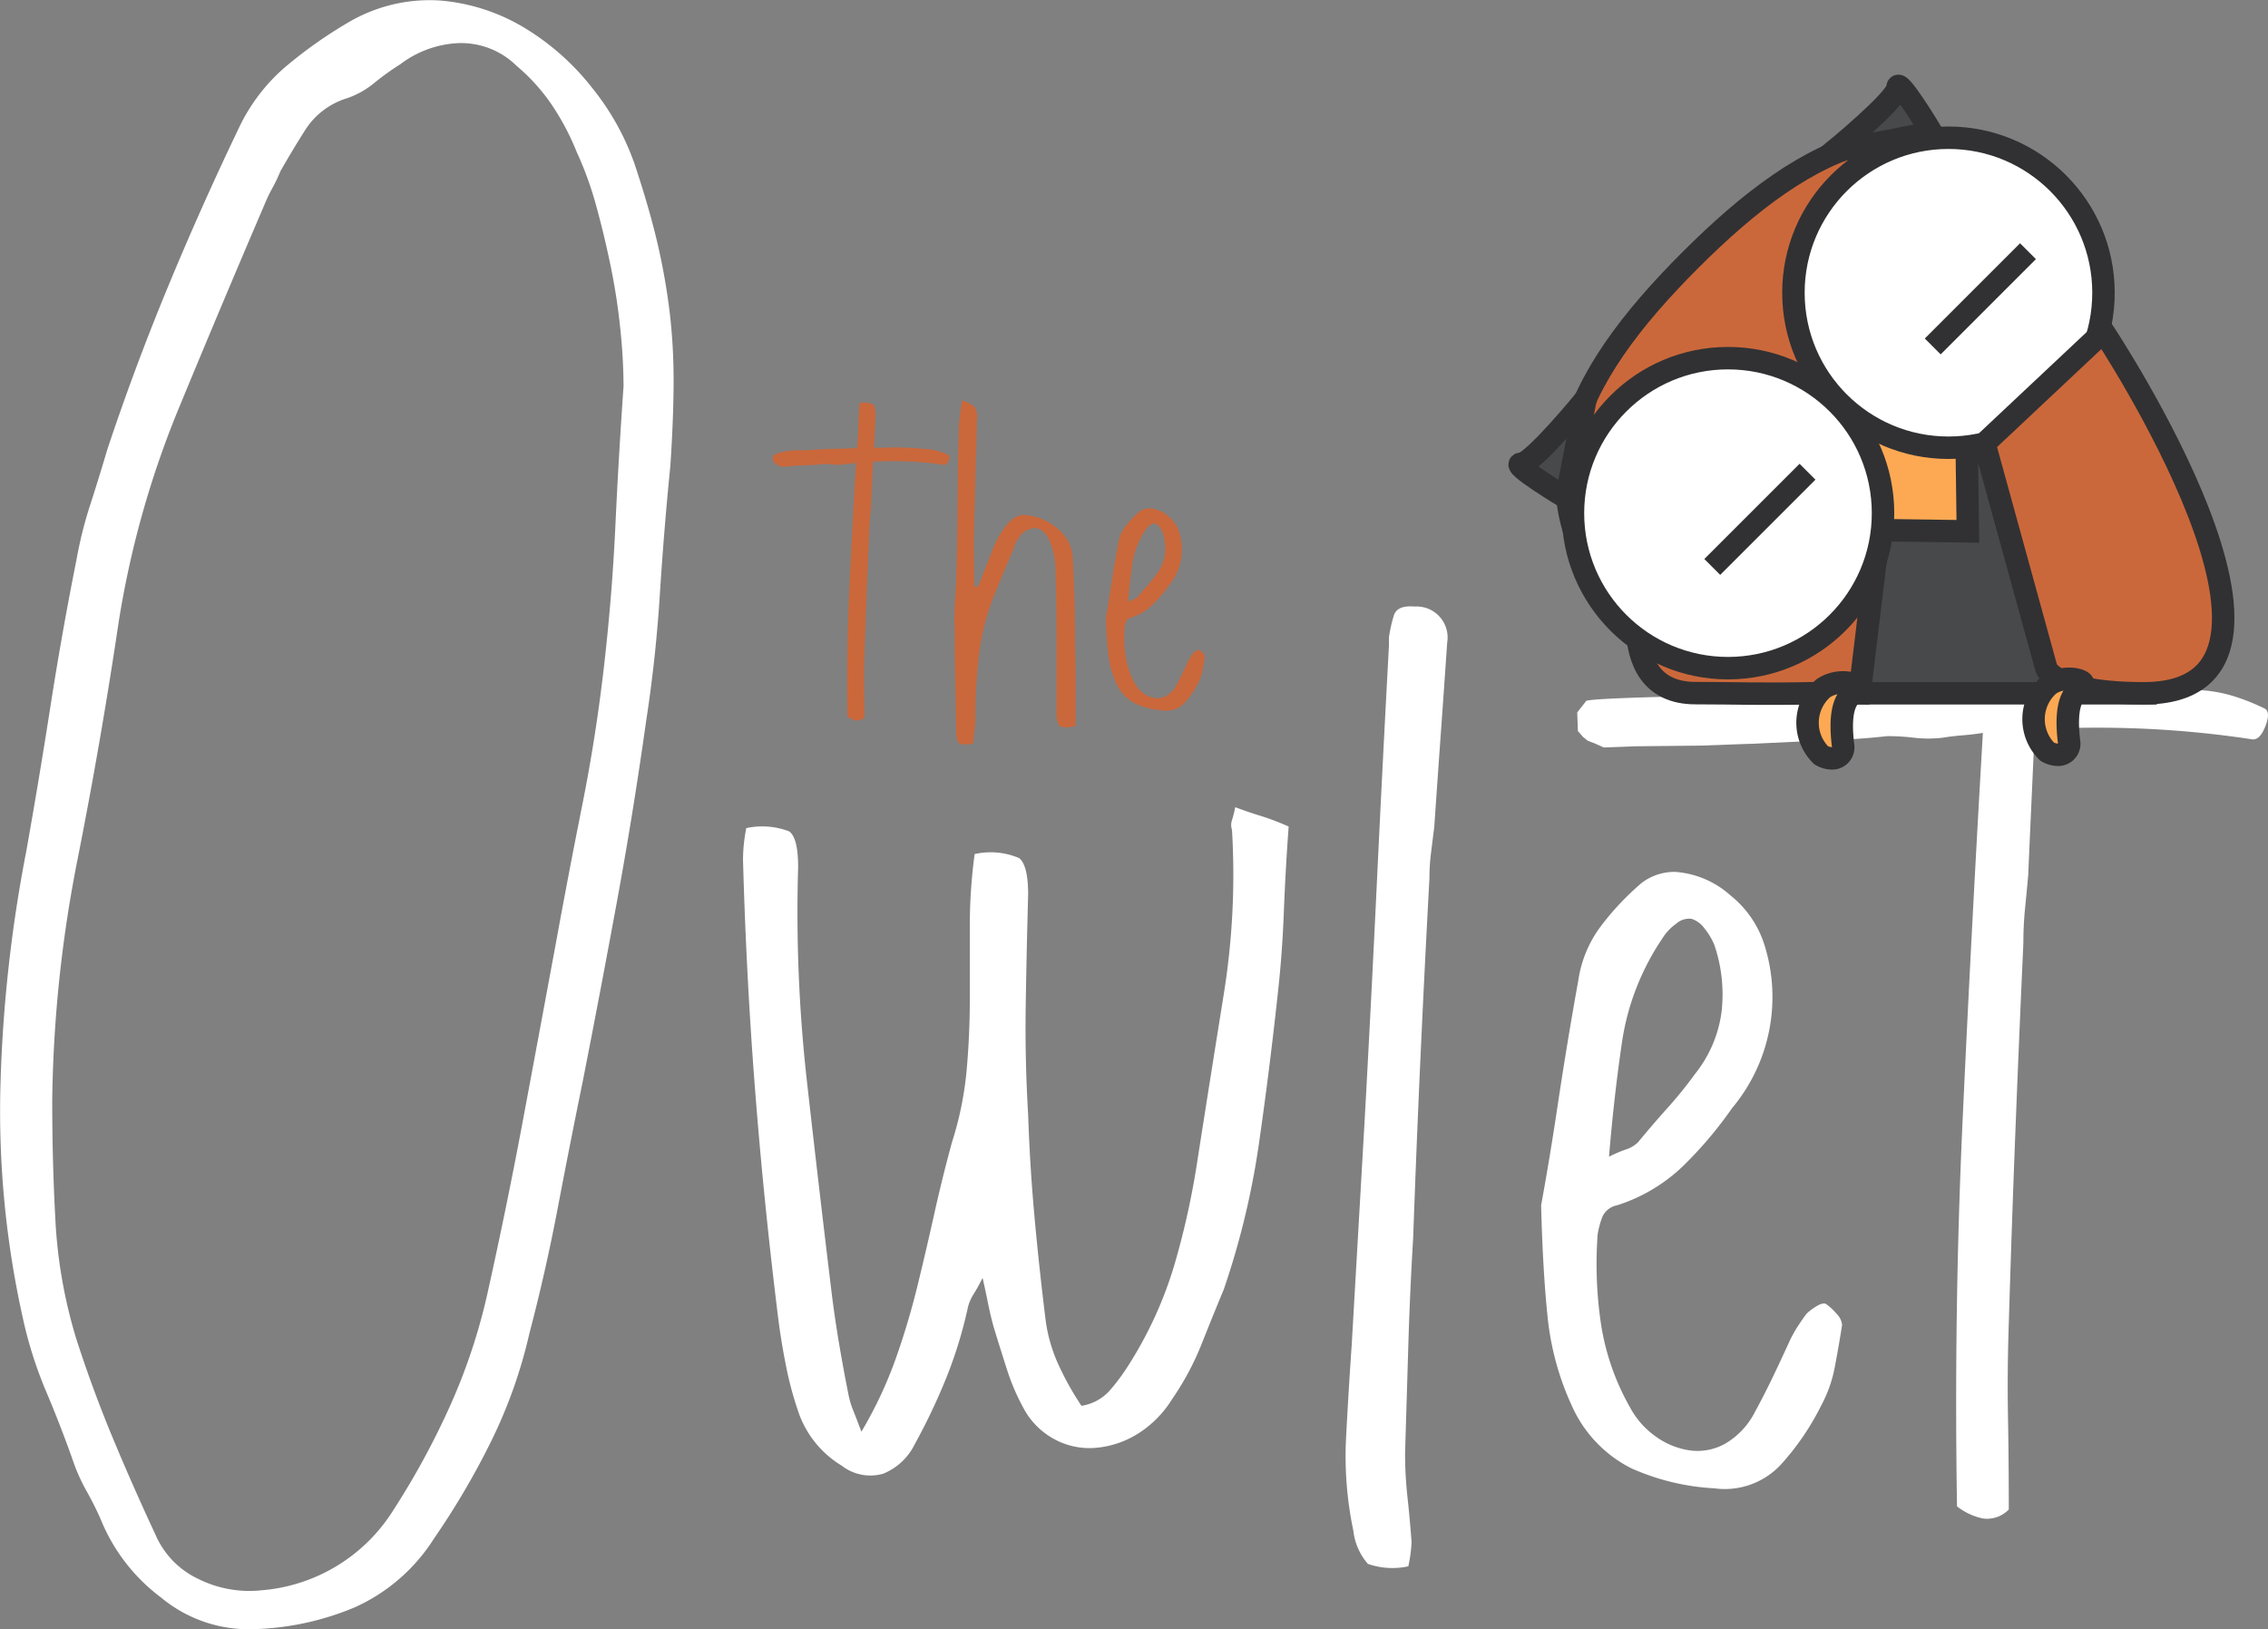 <svg xmlns="http://www.w3.org/2000/svg" width="101" height="72.571" viewBox="0 0 101 72.571">
  <rect x="0" y="0" width="101" height="72.571" fill="#808080" stroke="none"/>
  <g id="Group_5" data-name="Group 5" transform="translate(-132.779 -313.175)">
    <g id="Group_1" data-name="Group 1" transform="translate(167.19 331)">
      <path id="Path_1" data-name="Path 1" d="M250.44,372.729c.063.032.067.118.012.26s-.123.2-.2.189a14.993,14.993,0,0,0-1.571-.154,15.44,15.44,0,0,0-1.595.012q-.024.544-.047,1.063t-.048,1.063c-.016.173-.031.339-.047.5a4.91,4.91,0,0,0-.023.5q-.064,1.394-.117,2.764t-.1,2.787q-.024.686-.012,1.358t.012,1.358a.442.442,0,0,1-.378.13.909.909,0,0,1-.378-.177q-.048-2.858.083-5.658t.3-5.634q-.142.024-.3.035c-.1.008-.2.02-.3.035a1.784,1.784,0,0,1-.414,0,3.335,3.335,0,0,0-.39-.024q-.425.048-.862.059t-.862.059a.566.566,0,0,1-.331-.047.535.535,0,0,1-.213-.177.234.234,0,0,1-.035-.212c.023-.071.1-.122.224-.154a2.452,2.452,0,0,1,.355-.094q.141-.023.283-.035t.3-.012h.366q.567-.047,1.122-.059t1.1-.036q.047-.5.059-1t.059-1a.967.967,0,0,1,.581.047q.127.095.127.52l-.071,1.417h.4q.519-.023,1.039,0t1.039.071a2.073,2.073,0,0,1,.425.095A3.126,3.126,0,0,1,250.44,372.729Z" transform="translate(-242.62 -370.295)" fill="#cb683b"/>
      <path id="Path_2" data-name="Path 2" d="M273.826,384.6c-.363.063-.591.055-.685-.023s-.142-.276-.142-.591v-3.213q0-1.582-.047-3.189a3.292,3.292,0,0,0-.261-1.252q-.262-.543-.642-.567a.894.894,0,0,0-.737.449,1.02,1.02,0,0,0-.155.272c-.04.1-.075.2-.107.3q-.238.544-.464,1.087t-.44,1.087a10.7,10.7,0,0,0-.618,2.6,24.839,24.839,0,0,0-.143,2.669,4.47,4.47,0,0,1-.036.567c-.023.189-.043.378-.059.567-.321.063-.527.059-.619-.012s-.137-.248-.137-.531q-.024-1.157-.047-2.3t-.024-2.28a10.709,10.709,0,0,1,.012-1.122q.036-.555.059-1.1.047-1.7.059-3.413t.059-3.414c.016-.173.035-.355.059-.543s.051-.378.083-.567a1.419,1.419,0,0,1,.57.307.889.889,0,0,1,.091.567q-.024,1.157-.059,2.315t-.059,2.315q-.024.686-.012,1.382t.012,1.382a.178.178,0,0,0,.071.024.19.19,0,0,1,.071.023,4.6,4.6,0,0,0,.2-.461q.083-.224.179-.461.143-.331.262-.662a4.14,4.14,0,0,1,.31-.661q.524-.945,1.082-.969a2.428,2.428,0,0,1,1.321.449,2.094,2.094,0,0,1,.649.662,1.762,1.762,0,0,1,.248.945q.047.9.071,1.784t.024,1.784q.023.827.023,1.642v1.89A1.7,1.7,0,0,1,273.826,384.6Z" transform="translate(-260.361 -370.071)" fill="#cb683b"/>
      <path id="Path_3" data-name="Path 3" d="M289.976,390.32q.118-.637.248-1.5t.3-1.784a1.728,1.728,0,0,1,.331-.791,4.007,4.007,0,0,1,.59-.626.788.788,0,0,1,.5-.165,1.349,1.349,0,0,1,.8.342,1.5,1.5,0,0,1,.5.721,2.529,2.529,0,0,1-.472,2.386,5.844,5.844,0,0,1-.721.85,2.47,2.47,0,0,1-.957.567.3.3,0,0,0-.212.166,1.217,1.217,0,0,0-.071.26,5.9,5.9,0,0,0,.048,1.3,3.56,3.56,0,0,0,.425,1.229,1.222,1.222,0,0,0,.378.425,1.117,1.117,0,0,0,.5.2.832.832,0,0,0,.508-.095,1.127,1.127,0,0,0,.437-.461q.141-.26.272-.531t.248-.532a2.126,2.126,0,0,1,.106-.189c.039-.063.083-.126.13-.189a.842.842,0,0,1,.142-.106c.063-.039.11-.051.142-.035a.847.847,0,0,1,.154.142.273.273,0,0,1,.083.165q-.048.308-.107.614a1.936,1.936,0,0,1-.2.567,3.8,3.8,0,0,1-.59.862,1.119,1.119,0,0,1-.969.342,3.4,3.4,0,0,1-1.217-.3,1.869,1.869,0,0,1-.862-.909,4.09,4.09,0,0,1-.355-1.3Q290,391.265,289.976,390.32Zm.992-.708a1.965,1.965,0,0,1,.248-.106.451.451,0,0,0,.177-.106q.212-.26.425-.5a6.081,6.081,0,0,0,.4-.5,1.83,1.83,0,0,0,.39-.91,2.231,2.231,0,0,0-.106-.98.971.971,0,0,0-.142-.237.376.376,0,0,0-.189-.142.281.281,0,0,0-.225.071.731.731,0,0,0-.2.213,3.653,3.653,0,0,0-.591,1.512Q291.038,388.738,290.968,389.612Z" transform="translate(-275.14 -380.635)" fill="#cb683b"/>
    </g>
    <g id="Group_2" data-name="Group 2" transform="translate(132.779 313.175)">
      <path id="Path_4" data-name="Path 4" d="M162.058,324.01q-.362-1.549-1.009-3.5a11.348,11.348,0,0,0-1.874-3.388,11.159,11.159,0,0,0-3.027-2.7A8.654,8.654,0,0,0,152.4,313.2a7.115,7.115,0,0,0-4.108.973,19.925,19.925,0,0,0-2.847,2.018,8.207,8.207,0,0,0-2.054,2.739q-1.659,3.46-3.135,7.027t-2.7,7.244q-.361,1.227-.757,2.451a18.282,18.282,0,0,0-.613,2.451q-.648,3.244-1.153,6.487t-1.081,6.487A63.559,63.559,0,0,0,132.8,361.49,42.384,42.384,0,0,0,133.8,371.9a18.425,18.425,0,0,0,1.045,3.28q.684,1.621,1.262,3.279a8.259,8.259,0,0,0,.54,1.153q.325.578.613,1.226a8.183,8.183,0,0,0,2.7,3.5,6.091,6.091,0,0,0,4,1.405,12.464,12.464,0,0,0,4.613-.973,8.1,8.1,0,0,0,3.532-3.064,34.592,34.592,0,0,0,2.559-4.36,21.882,21.882,0,0,0,1.694-4.793q.72-2.738,1.262-5.586t1.117-5.658q.792-4.036,1.514-7.964t1.3-8.036q.433-2.811.613-5.658t.468-5.73q.143-2.162.144-3.784a25.785,25.785,0,0,0-.18-3.1A28.925,28.925,0,0,0,162.058,324.01Zm-1.874,12.577q-.145,3.1-.5,6.2-.361,3.173-.973,6.235t-1.19,6.235q-.721,3.892-1.441,7.748t-1.586,7.748a26.113,26.113,0,0,1-1.658,5.009,34.774,34.774,0,0,1-2.523,4.649,7.645,7.645,0,0,1-5.91,3.6,5.078,5.078,0,0,1-2.775-.5,3.856,3.856,0,0,1-1.91-1.946q-1.01-2.162-1.91-4.324t-1.622-4.4a21.966,21.966,0,0,1-.937-5.261q-.145-2.666-.144-5.406a58.559,58.559,0,0,1,1.117-10.667q1.044-5.26,1.838-10.6a42.261,42.261,0,0,1,2.667-9.514q1.874-4.54,3.82-9.081a7.04,7.04,0,0,1,.36-.757,7.048,7.048,0,0,0,.361-.757q.576-1.008,1.153-1.91a3.379,3.379,0,0,1,1.8-1.333,3.87,3.87,0,0,0,1.225-.685,11.55,11.55,0,0,1,1.154-.829,4.621,4.621,0,0,1,2.45-.937,3.515,3.515,0,0,1,2.739,1.009,8.473,8.473,0,0,1,1.586,1.766,11.162,11.162,0,0,1,1.081,2.054,15.5,15.5,0,0,1,.865,2.379q.36,1.3.649,2.7t.433,2.811a25.346,25.346,0,0,1,.144,2.559Q160.329,333.489,160.184,336.588Z" transform="translate(-132.779 -313.175)" fill="#fff"/>
      <path id="Path_5" data-name="Path 5" d="M260.337,427.94a5.208,5.208,0,0,1-.144.577.661.661,0,0,0,0,.433,33.529,33.529,0,0,1-.36,7.279q-.578,3.6-1.154,7.28a35.567,35.567,0,0,1-1.045,4.793,17.678,17.678,0,0,1-2.054,4.5,9.01,9.01,0,0,1-.829,1.117,2.109,2.109,0,0,1-1.262.684,13.159,13.159,0,0,1-1.009-1.8,6.936,6.936,0,0,1-.577-1.946q-.289-2.306-.5-4.613t-.288-4.613q-.146-2.449-.108-4.865t.108-4.937q0-1.3-.4-1.622a3.255,3.255,0,0,0-1.982-.18,23.729,23.729,0,0,0-.216,3.207v3.244q0,1.621-.144,3.207a14.943,14.943,0,0,1-.648,3.171q-.433,1.586-.793,3.207t-.757,3.243a33.462,33.462,0,0,1-.973,3.243,18.524,18.524,0,0,1-1.513,3.208q-.216-.577-.36-.937a3.94,3.94,0,0,1-.216-.721q-.216-1.081-.4-2.163t-.324-2.162q-.578-4.757-1.117-9.55a67.582,67.582,0,0,1-.4-9.622q0-1.3-.4-1.586a3.365,3.365,0,0,0-1.91-.144c-.048.241-.084.481-.108.721a7.037,7.037,0,0,0-.036.721q.144,5.189.541,10.271t1.045,10.271q.144,1.081.36,2.126a15.252,15.252,0,0,0,.576,2.054,4.5,4.5,0,0,0,1.874,2.234,2.075,2.075,0,0,0,1.838.36,2.68,2.68,0,0,0,1.405-1.3,27.75,27.75,0,0,0,1.406-2.955,19.6,19.6,0,0,0,.973-3.172,1.979,1.979,0,0,1,.252-.576c.119-.191.252-.433.4-.721q.144.648.253,1.189t.252,1.045q.287.937.576,1.838a9.635,9.635,0,0,0,.721,1.694,3.355,3.355,0,0,0,1.369,1.405,3.266,3.266,0,0,0,1.838.4,4.206,4.206,0,0,0,1.874-.612,4.768,4.768,0,0,0,1.549-1.55,12.364,12.364,0,0,0,1.3-2.414q.5-1.26,1.009-2.487A35.7,35.7,0,0,0,261.382,443q.468-3.243.829-6.559.216-1.874.289-3.784t.216-3.856a11.807,11.807,0,0,0-1.225-.468C261.105,428.217,260.721,428.084,260.337,427.94Z" transform="translate(-205.329 -391.986)" fill="#fff"/>
      <path id="Path_6" data-name="Path 6" d="M327.142,399.392q-.794-.071-.937.4a6.209,6.209,0,0,0-.217.973v.36q-.289,5.335-.54,10.6t-.541,10.523q-.145,2.524-.288,5.009t-.289,5.009q-.145,2.091-.252,4.144a16.17,16.17,0,0,0,.324,4.145,2.7,2.7,0,0,0,.648,1.478,3.311,3.311,0,0,0,1.8.108,6.1,6.1,0,0,0,.144-1.081q-.072-1.01-.18-1.982a17.912,17.912,0,0,1-.108-1.982q.071-2.379.144-4.793t.216-4.793q.143-4.036.324-8t.4-8a9.224,9.224,0,0,1,.072-1.153q.071-.576.144-1.153.143-2.089.288-4.108t.288-4.109A1.378,1.378,0,0,0,327.142,399.392Z" transform="translate(-264.134 -372.375)" fill="#fff"/>
      <path id="Path_7" data-name="Path 7" d="M364.532,456.387q-.146-.071-.433.108a2.469,2.469,0,0,0-.432.325c-.144.192-.277.385-.4.576s-.229.385-.324.576q-.361.794-.757,1.622t-.828,1.622a3.437,3.437,0,0,1-1.334,1.405,2.528,2.528,0,0,1-1.55.289,3.411,3.411,0,0,1-1.513-.613,3.732,3.732,0,0,1-1.153-1.3,10.846,10.846,0,0,1-1.3-3.748,18.075,18.075,0,0,1-.144-3.964,3.744,3.744,0,0,1,.216-.793.9.9,0,0,1,.649-.5,7.544,7.544,0,0,0,2.919-1.73,17.878,17.878,0,0,0,2.2-2.595,7.717,7.717,0,0,0,1.441-7.28,4.573,4.573,0,0,0-1.513-2.2,4.117,4.117,0,0,0-2.451-1.045,2.4,2.4,0,0,0-1.513.5,12.283,12.283,0,0,0-1.8,1.91,5.293,5.293,0,0,0-1.009,2.415q-.505,2.811-.9,5.442t-.757,4.577q.072,2.884.288,4.973a12.459,12.459,0,0,0,1.081,3.964,5.711,5.711,0,0,0,2.631,2.775,10.4,10.4,0,0,0,3.712.9,3.411,3.411,0,0,0,2.955-1.045,11.6,11.6,0,0,0,1.8-2.631,5.919,5.919,0,0,0,.612-1.73q.179-.936.325-1.874a.828.828,0,0,0-.252-.5A2.568,2.568,0,0,0,364.532,456.387Zm-9.082-11.676a11.16,11.16,0,0,1,1.8-4.613,2.23,2.23,0,0,1,.613-.649.856.856,0,0,1,.685-.216,1.15,1.15,0,0,1,.577.432,2.953,2.953,0,0,1,.432.721,6.8,6.8,0,0,1,.324,2.991,5.579,5.579,0,0,1-1.189,2.775,18.526,18.526,0,0,1-1.225,1.514q-.648.721-1.3,1.513a1.355,1.355,0,0,1-.54.324,5.932,5.932,0,0,0-.757.324Q355.089,447.163,355.45,444.711Z" transform="translate(-283.216 -398.306)" fill="#fff"/>
      <path id="Path_8" data-name="Path 8" d="M387.589,411.617a9.518,9.518,0,0,0-1.225-.5,6.314,6.314,0,0,0-1.3-.288q-1.586-.144-3.172-.217t-3.171,0H377.5v-.02h-.035l-.065-.006c-.038,0-.076.006-.115.006h-.219a1.608,1.608,0,0,1-.161.02c-.2.006-.4,0-.6-.007-.369.033-.738.059-1.108.074v.006q-1.659.072-3.352.108t-3.423.18H367.3c-.253,0-.5.01-.733.026-.184,0-8.446.088-9.178.273l-.408.522.009.24.021.586.223.259.22.179.325.122.38.173,1.412-.052,2.907-.03,2.048-.075.27-.007,3.369-.161q1.334-.035,2.631-.18a10.244,10.244,0,0,1,1.189.072,5.522,5.522,0,0,0,1.261,0c.288-.048.588-.083.9-.108s.612-.06.9-.108q-.505,8.649-.9,17.19t-.252,17.262a2.788,2.788,0,0,0,1.153.54,1.351,1.351,0,0,0,1.153-.4q0-2.09-.036-4.145t.036-4.144q.129-4.324.292-8.505t.357-8.433q0-.793.072-1.514t.144-1.514q.071-1.657.144-3.243t.145-3.244a47.173,47.173,0,0,1,4.865-.036,45.577,45.577,0,0,1,4.793.469q.36.072.613-.577C387.793,411.977,387.781,411.714,387.589,411.617Z" transform="translate(-286.743 -380.06)" fill="#fff"/>
      <line id="Line_1" data-name="Line 1" y1="0.002" x2="0.149" transform="translate(79.55 33.073)" fill="#47494b"/>
      <path id="Path_9" data-name="Path 9" d="M384.26,418.842" transform="translate(-305.476 -385.739)" fill="#47494b"/>
    </g>
    <g id="Group_4" data-name="Group 4" transform="translate(200.45 316.999)">
      <path id="Path_10" data-name="Path 10" d="M386.017,368.755l1.137,13.467h15l-1.795-12.19Z" transform="translate(-374.353 -355.166)" fill="#47494b" stroke="#313133" stroke-miterlimit="10" stroke-width="1"/>
      <path id="Path_11" data-name="Path 11" d="M365.865,392.9s-1.835,5.9,2.2,5.9c1.847,0,2.849.057,5.459,0,.763-.017,1.4-.01,1.845,0l.711-5.9Z" transform="translate(-360.228 -371.751)" fill="#cb683b" stroke="#313133" stroke-miterlimit="10" stroke-width="1"/>
      <g id="Group_3" data-name="Group 3" transform="translate(2.09 2.251)">
        <line id="Line_2" data-name="Line 2" y1="2.81" x2="2.81" transform="translate(11.644 11.338)" fill="#cb683b" stroke="#313133" stroke-miterlimit="10" stroke-width="1"/>
        <path id="Path_12" data-name="Path 12" d="M377.6,335.874c-5.987-5.987-11.428-3-16.629,2.2s-8.191,10.642-2.2,16.629" transform="translate(-355.458 -332.564)" fill="#cb683b" stroke="#313133" stroke-miterlimit="10" stroke-width="1"/>
        <line id="Line_3" data-name="Line 3" x1="2.81" y2="2.81" transform="translate(11.644 11.338)" fill="#cb683b" stroke="#313133" stroke-miterlimit="10" stroke-width="1"/>
      </g>
      <path id="Path_13" data-name="Path 13" d="M380.74,366.765l9.818-9.818.135,9.953Z" transform="translate(-370.729 -347.057)" fill="#fda954" stroke="#313133" stroke-miterlimit="10" stroke-width="1"/>
      <circle id="Ellipse_1" data-name="Ellipse 1" cx="6.904" cy="6.904" r="6.904" transform="translate(2.377 12.129)" fill="#fff" stroke="#313133" stroke-miterlimit="10" stroke-width="1"/>
      <circle id="Ellipse_2" data-name="Ellipse 2" cx="6.904" cy="6.904" r="6.904" transform="translate(12.195 2.311)" fill="#fff" stroke="#313133" stroke-miterlimit="10" stroke-width="1"/>
      <path id="Path_14" data-name="Path 14" d="M351.721,369.961s-2.348,2.865-2.864,2.865,2.007,1.519,2.007,1.519Z" transform="translate(-348.786 -355.995)" fill="#47494b" stroke="#313133" stroke-miterlimit="10" stroke-width="1"/>
      <path id="Path_15" data-name="Path 15" d="M393.367,328.314s2.865-2.348,2.865-2.865,1.519,2.007,1.519,2.007Z" transform="translate(-379.401 -325.38)" fill="#47494b" stroke="#313133" stroke-miterlimit="10" stroke-width="1"/>
      <path id="Path_16" data-name="Path 16" d="M420.165,360.328s10.689,16.107,1.795,16.107c-4.033,0-4.342-1.119-4.342-1.119l-2.755-10.006Z" transform="translate(-394.162 -349.379)" fill="#cb683b" stroke="#313133" stroke-miterlimit="10" stroke-width="1"/>
      <path id="Path_17" data-name="Path 17" d="M380.419,380.245l-2.12,2.12-2.121,2.121,2.121-2.121Z" transform="translate(-367.597 -363.057)" fill="#1a1818" stroke="#313133" stroke-miterlimit="10" stroke-width="1"/>
      <path id="Path_18" data-name="Path 18" d="M411.759,348.9l-2.121,2.121-2.12,2.121,2.12-2.121Z" transform="translate(-389.119 -341.535)" fill="#1a1818" stroke="#313133" stroke-miterlimit="10" stroke-width="1"/>
    </g>
    <path id="Path_19" data-name="Path 19" d="M390.421,410.454a2.036,2.036,0,0,0-.1,2.987.987.987,0,0,0,.467.139.491.491,0,0,0,.514-.553c-.192-1.529.1-2.1.43-2.324.19-.128.2-.224.193-.3C391.906,410.235,391.088,410.013,390.421,410.454Z" transform="translate(-176.443 -66.626)" fill="#fda954" stroke="#313133" stroke-miterlimit="10" stroke-width="1"/>
    <path id="Path_20" data-name="Path 20" d="M422.548,409.944a2.036,2.036,0,0,0-.1,2.987.987.987,0,0,0,.467.139.491.491,0,0,0,.514-.553c-.192-1.529.1-2.1.429-2.324.19-.128.2-.224.193-.3C424.033,409.726,423.215,409.5,422.548,409.944Z" transform="translate(-198.505 -66.276)" fill="#fda954" stroke="#313133" stroke-miterlimit="10" stroke-width="1"/>
  </g>
</svg>
